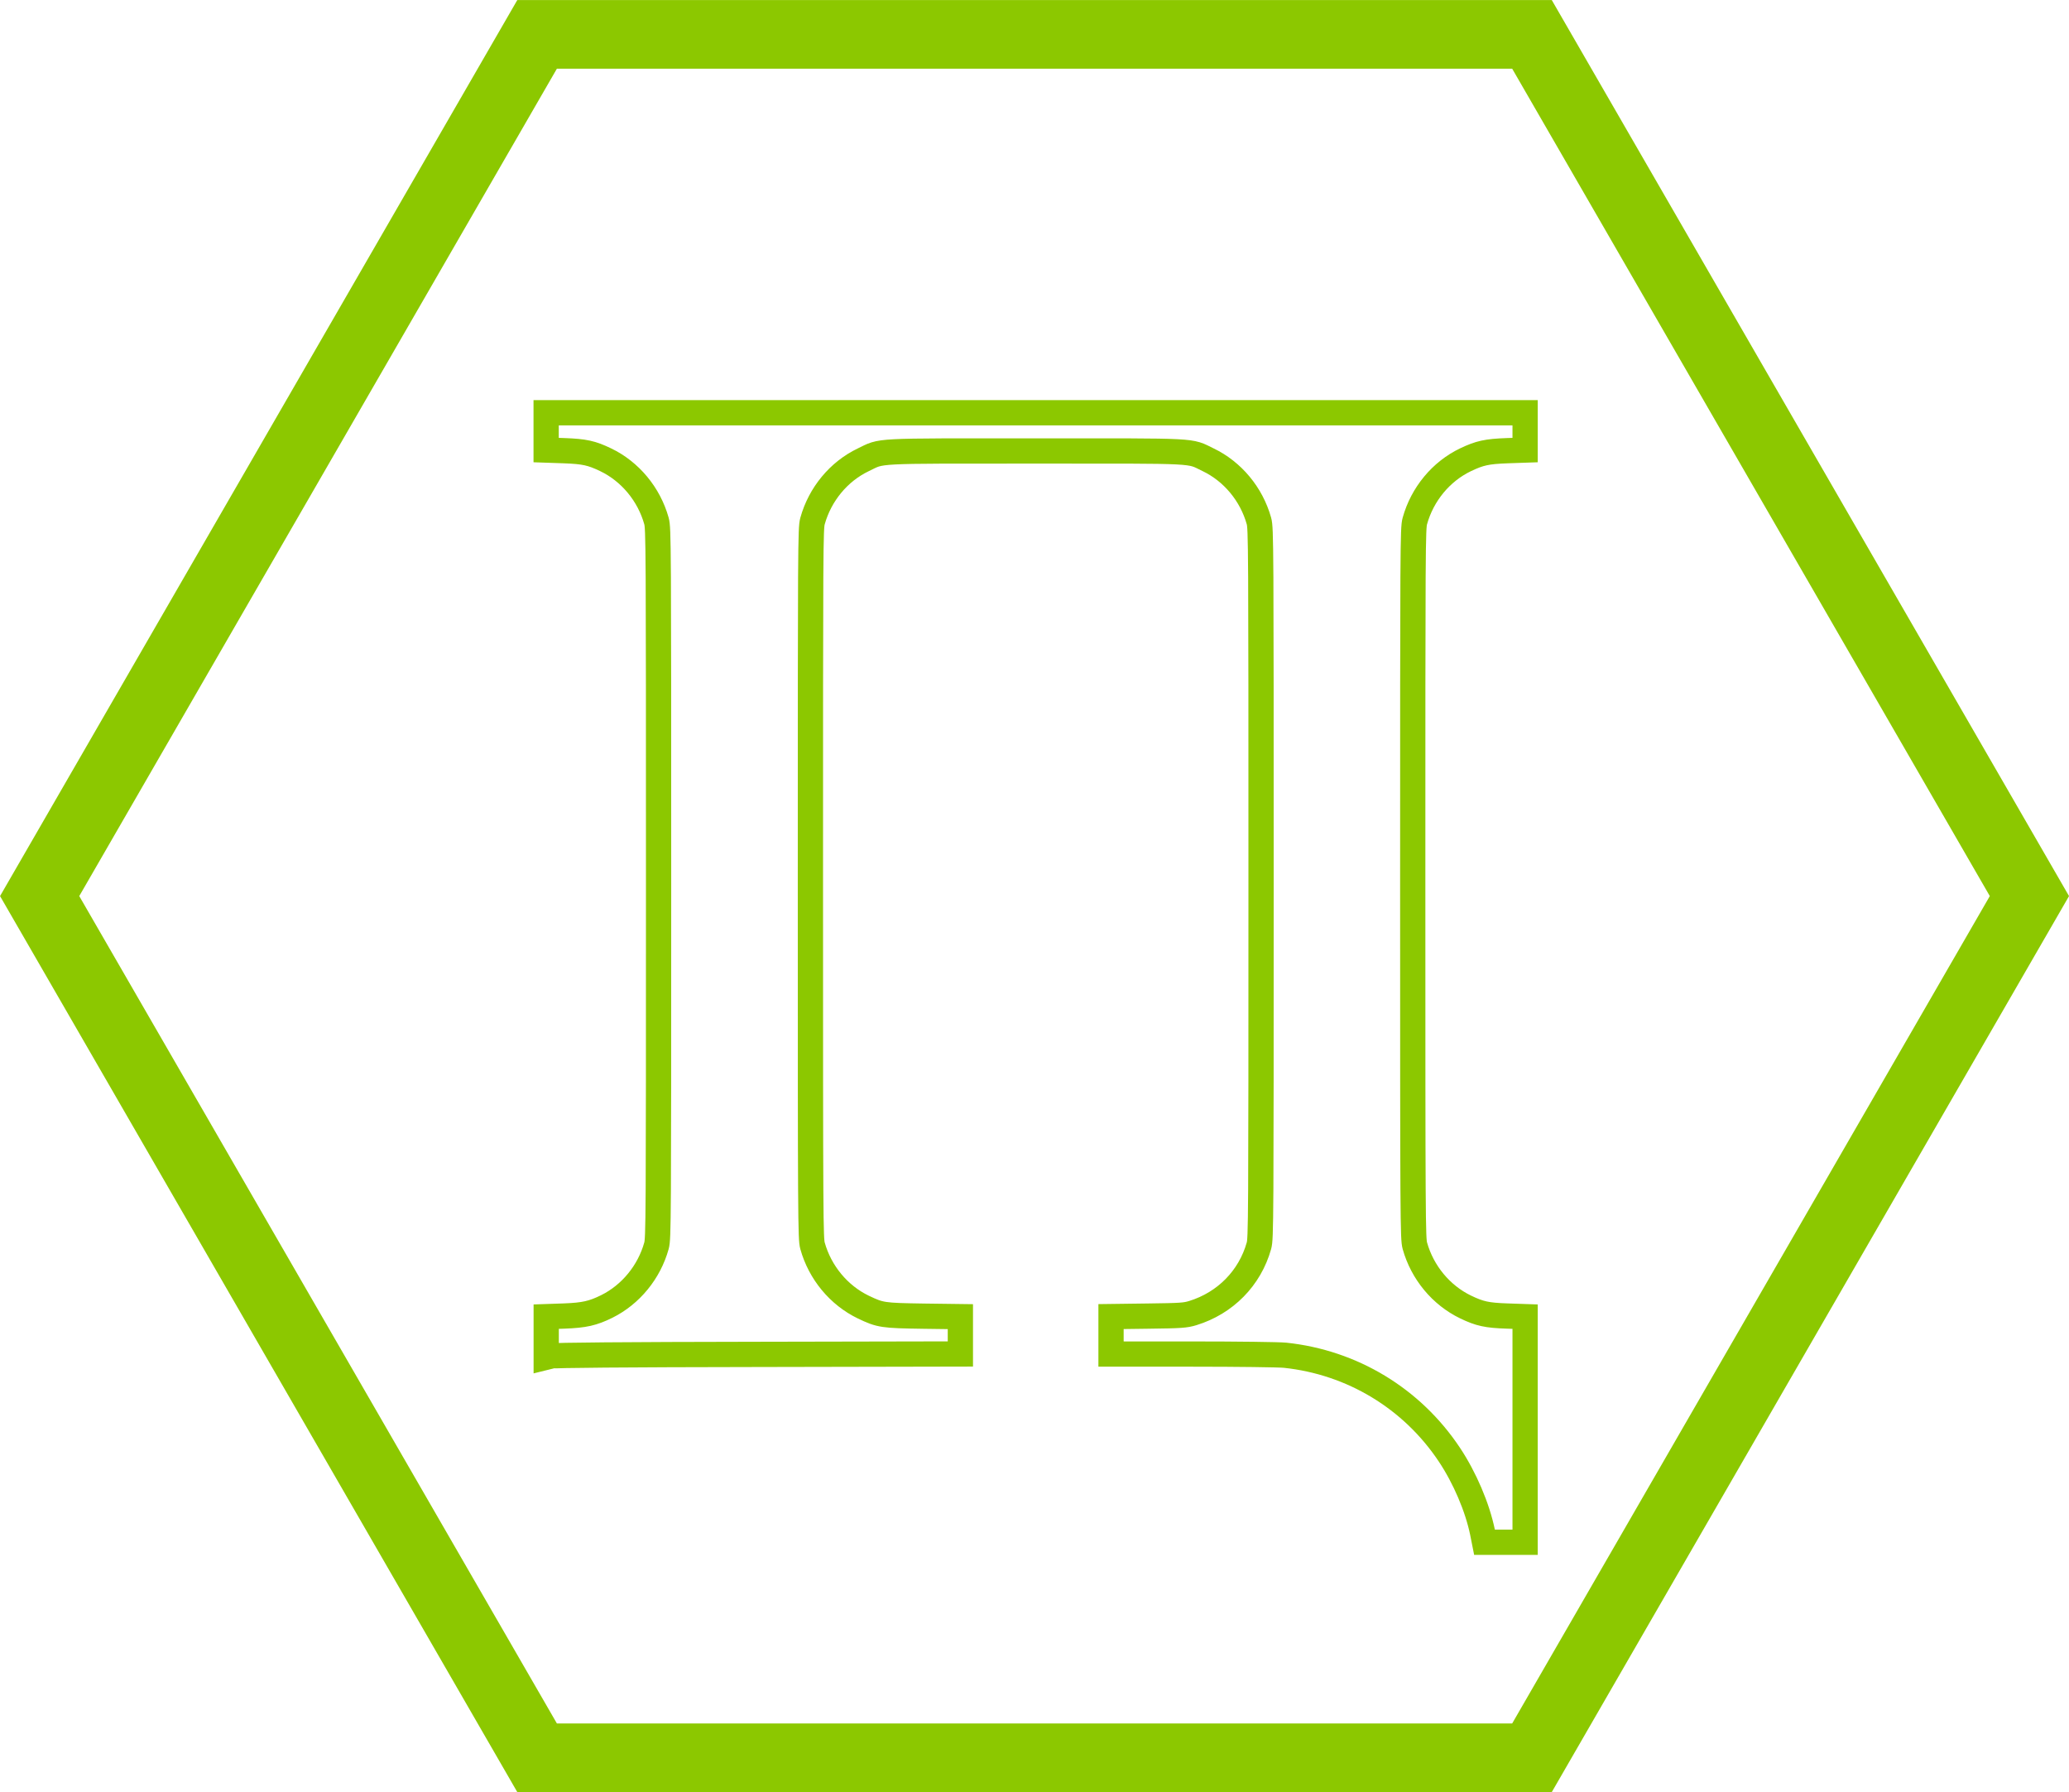 <?xml version="1.0" encoding="UTF-8" standalone="no"?>
<svg
   xmlns:dc="http://purl.org/dc/elements/1.1/"
   xmlns:cc="http://creativecommons.org/ns#"
   xmlns:rdf="http://www.w3.org/1999/02/22-rdf-syntax-ns#"
   xmlns:svg="http://www.w3.org/2000/svg"
   xmlns="http://www.w3.org/2000/svg"
   xmlns:sodipodi="http://sodipodi.sourceforge.net/DTD/sodipodi-0.dtd"
   xmlns:inkscape="http://www.inkscape.org/namespaces/inkscape"
   width="30.159mm"
   height="26.119mm"
   viewBox="0 0 30.159 26.119"
   version="1.1"
   id="svg2320"
   inkscape:version="1.0.1 (3bc2e813f5, 2020-09-07)"
   sodipodi:docname="tnprotocol.svg">
  <defs
     id="defs2314" />
  <sodipodi:namedview
     id="base"
     pagecolor="#ffffff"
     bordercolor="#666666"
     borderopacity="1.0"
     inkscape:pageopacity="0.0"
     inkscape:pageshadow="2"
     inkscape:zoom="0.29367816"
     inkscape:cx="205.01743"
     inkscape:cy="-279.36977"
     inkscape:document-units="mm"
     inkscape:current-layer="layer1"
     inkscape:document-rotation="0"
     showgrid="false"
     inkscape:window-width="1333"
     inkscape:window-height="900"
     inkscape:window-x="1665"
     inkscape:window-y="2"
     inkscape:window-maximized="0" />
  <g
     inkscape:label="Layer 1"
     inkscape:groupmode="layer"
     id="layer1"
     transform="translate(-51.589,-222.083)">
    <g
       id="g2893">
      <path
         sodipodi:type="star"
         style="fill:none;fill-opacity:1;fill-rule:evenodd;stroke:#8cc800;stroke-width:1;stroke-miterlimit:4;stroke-dasharray:none;stroke-opacity:1"
         id="path927-9-3-6-4-4-7-2-8-9-3-6-9-3"
         sodipodi:sides="6"
         sodipodi:cx="66.668785"
         sodipodi:cy="235.14261"
         sodipodi:r1="14.502296"
         sodipodi:r2="12.559356"
         sodipodi:arg1="1.0471976"
         sodipodi:arg2="1.5707963"
         inkscape:flatsided="true"
         inkscape:rounded="0"
         inkscape:randomized="0"
         d="m 73.92,247.702 -14.502,0 -7.251,-12.559 7.251,-12.559 14.502,0 7.251,12.559 z" />
      <path
         style="fill:none;stroke:#8cc800;stroke-width:0.368;stroke-miterlimit:4;stroke-dasharray:none;stroke-opacity:1"
         d="m 73.199,244.415 c -0.075,-0.364 -0.259,-0.795 -0.483,-1.131 -0.545,-0.819 -1.417,-1.346 -2.396,-1.449 -0.089,-0.009 -0.69,-0.017 -1.348,-0.017 l -1.188,-3.1e-4 v -0.273 -0.273 l 0.536,-0.007 c 0.487,-0.006 0.547,-0.011 0.656,-0.044 0.474,-0.146 0.832,-0.51 0.964,-0.981 0.03,-0.107 0.031,-0.339 0.031,-5.282 0,-4.944 -8.99e-4,-5.176 -0.031,-5.282 -0.109,-0.39 -0.384,-0.721 -0.741,-0.892 -0.287,-0.138 -0.098,-0.128 -2.513,-0.128 -2.416,0 -2.225,-0.009 -2.514,0.129 -0.357,0.171 -0.63,0.501 -0.739,0.892 -0.03,0.107 -0.031,0.339 -0.031,5.282 0,4.944 0.002,5.176 0.031,5.282 0.109,0.39 0.383,0.72 0.739,0.892 0.249,0.119 0.283,0.124 0.88,0.133 l 0.536,0.007 v 0.272 0.272 l -2.946,0.006 c -1.97,0.003 -2.97,0.012 -3.018,0.024 l -0.073,0.018 v -0.296 -0.296 l 0.262,-0.009 c 0.292,-0.011 0.418,-0.039 0.622,-0.14 0.348,-0.173 0.617,-0.501 0.723,-0.884 0.03,-0.107 0.031,-0.339 0.031,-5.282 0,-4.944 -9e-4,-5.176 -0.031,-5.282 -0.109,-0.39 -0.384,-0.721 -0.741,-0.892 -0.204,-0.098 -0.309,-0.121 -0.605,-0.132 l -0.262,-0.009 v -0.272 -0.272 h 7.135 7.135 v 0.272 0.272 l -0.262,0.009 c -0.296,0.011 -0.4,0.034 -0.606,0.132 -0.357,0.171 -0.63,0.501 -0.739,0.892 -0.03,0.107 -0.031,0.339 -0.031,5.282 0,4.944 0.002,5.176 0.031,5.282 0.109,0.39 0.383,0.72 0.739,0.892 0.206,0.099 0.31,0.122 0.606,0.132 l 0.262,0.009 v 1.644 1.644 h -0.296 -0.296 z"
         id="path2277" />
    </g>
  </g>
</svg>

